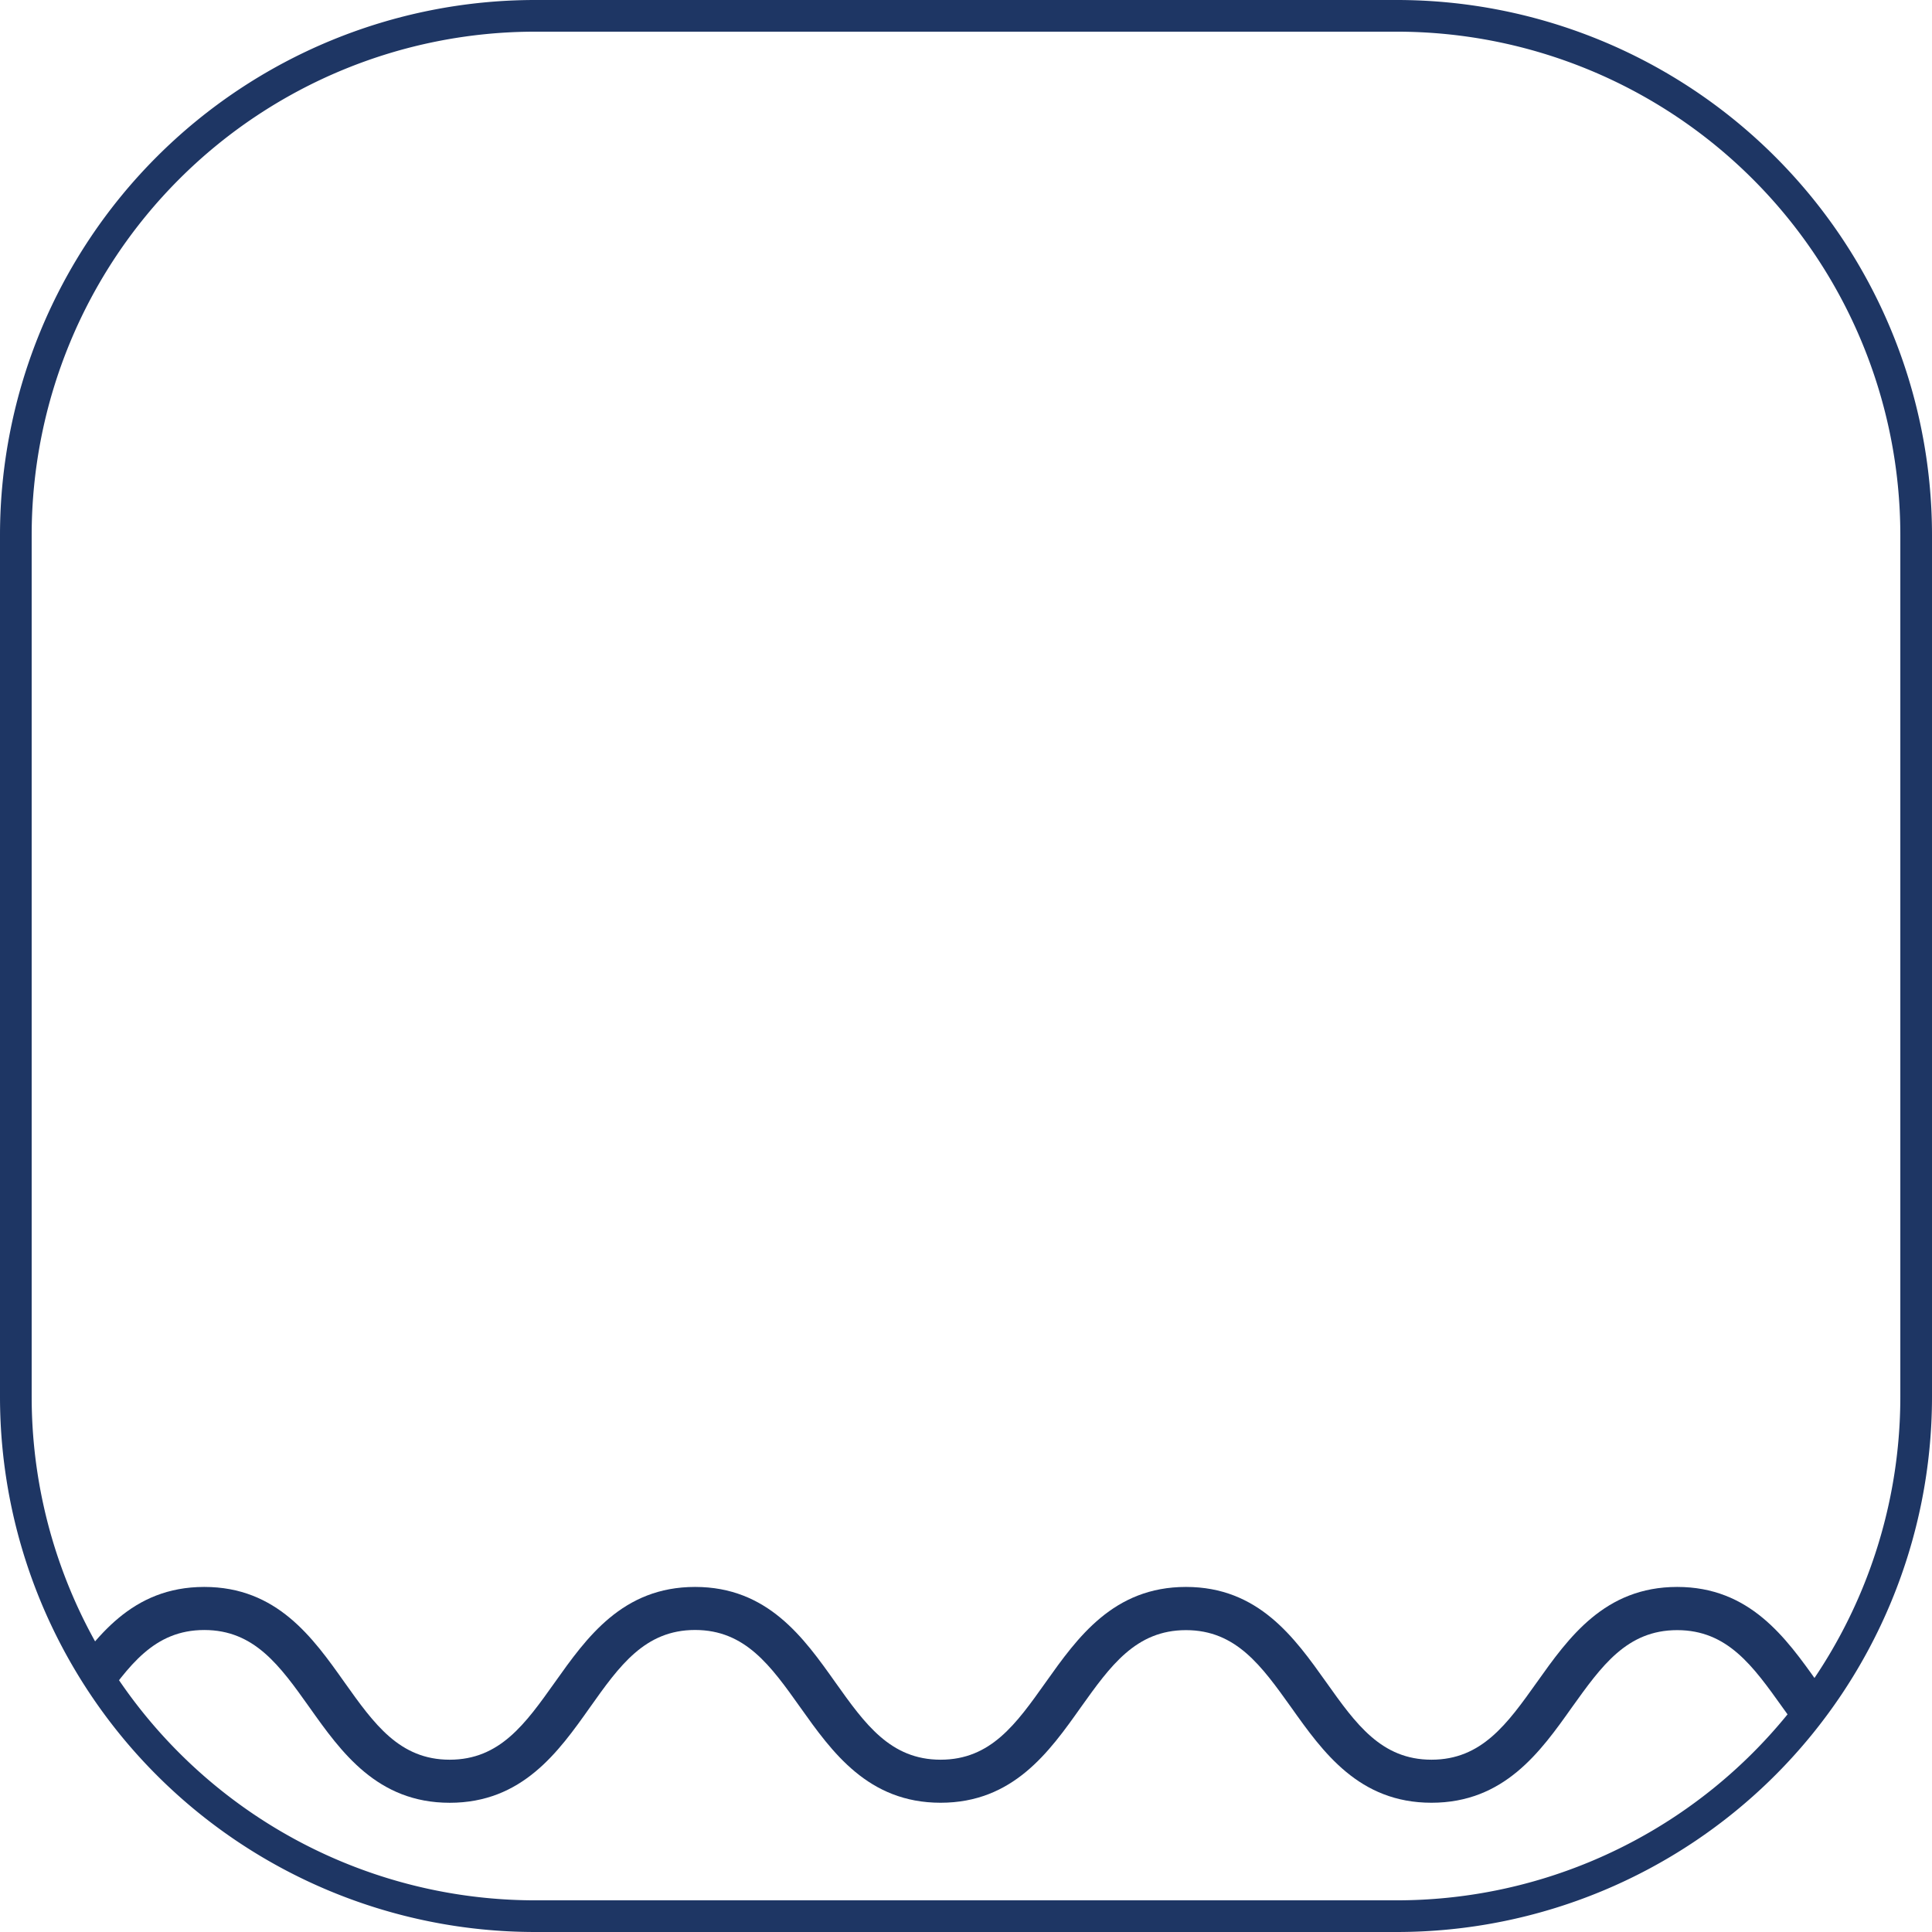 <svg xmlns="http://www.w3.org/2000/svg" xmlns:xlink="http://www.w3.org/1999/xlink" width="61" height="61" viewBox="0 0 61 61">
  <defs>
    <clipPath id="clip-path">
      <path id="Mask" d="M43.6,60H16.4A16.4,16.4,0,0,1,0,43.6V16.4A16.4,16.4,0,0,1,16.4,0H43.6A16.4,16.4,0,0,1,60,16.4V43.6A16.4,16.4,0,0,1,43.6,60Z" fill="none"/>
    </clipPath>
  </defs>
  <g id="Low_-_unselected" data-name="Low - unselected" transform="translate(0.5 0.5)">
    <g id="Fill_49" data-name="Fill 49">
      <path id="Mask-2" data-name="Mask" d="M43.6,60H16.4A16.4,16.4,0,0,1,0,43.6V16.4A16.4,16.4,0,0,1,16.4,0H43.6A16.4,16.4,0,0,1,60,16.4V43.6A16.4,16.4,0,0,1,43.6,60Z" fill="none"/>
      <g id="Fill_49-2" data-name="Fill 49" clip-path="url(#clip-path)">
        <path id="Fill_49-3" data-name="Fill 49" d="M69.761,6.818c-2.292,0-3.431-1.6-4.435-3.014C64.394,2.5,63.59,1.364,62,1.364S59.61,2.5,58.677,3.8c-1,1.413-2.144,3.014-4.435,3.014s-3.428-1.6-4.432-3.014C48.88,2.5,48.076,1.364,46.49,1.364S44.1,2.5,43.171,3.8c-1,1.413-2.14,3.014-4.428,3.014s-3.428-1.6-4.432-3.014c-.931-1.31-1.735-2.441-3.32-2.441S28.6,2.494,27.674,3.8c-1,1.414-2.142,3.015-4.43,3.015s-3.427-1.6-4.429-3.014c-.931-1.309-1.735-2.441-3.32-2.441s-2.388,1.13-3.318,2.44c-1,1.414-2.142,3.015-4.432,3.015S4.32,5.217,3.316,3.8C2.386,2.494,1.585,1.364,0,1.364V0C2.288,0,3.425,1.6,4.428,3.014c.93,1.31,1.732,2.441,3.316,2.441s2.389-1.132,3.32-2.441C12.067,1.6,13.2,0,15.494,0s3.428,1.6,4.43,3.015c.931,1.309,1.735,2.44,3.319,2.44s2.389-1.132,3.319-2.441C27.566,1.6,28.7,0,30.991,0s3.428,1.6,4.43,3.014c.931,1.309,1.736,2.441,3.322,2.441s2.386-1.13,3.316-2.44C43.064,1.6,44.2,0,46.49,0s3.427,1.6,4.432,3.014c.93,1.309,1.735,2.441,3.32,2.441s2.392-1.13,3.325-2.441C58.571,1.6,59.711,0,62,0s3.43,1.6,4.433,3.014c.933,1.309,1.737,2.441,3.325,2.441Z" transform="translate(-9.545 49.605)" fill="#1e3664"/>
      </g>
    </g>
    <path id="Stroke_3" data-name="Stroke 3" d="M43.6,60H16.4A16.4,16.4,0,0,1,0,43.6V16.4A16.4,16.4,0,0,1,16.4,0H43.6A16.4,16.4,0,0,1,60,16.4V43.6A16.4,16.4,0,0,1,43.6,60Z" fill="none" stroke="#1e3664" stroke-miterlimit="10" stroke-width="1"/>
  </g>
</svg>
